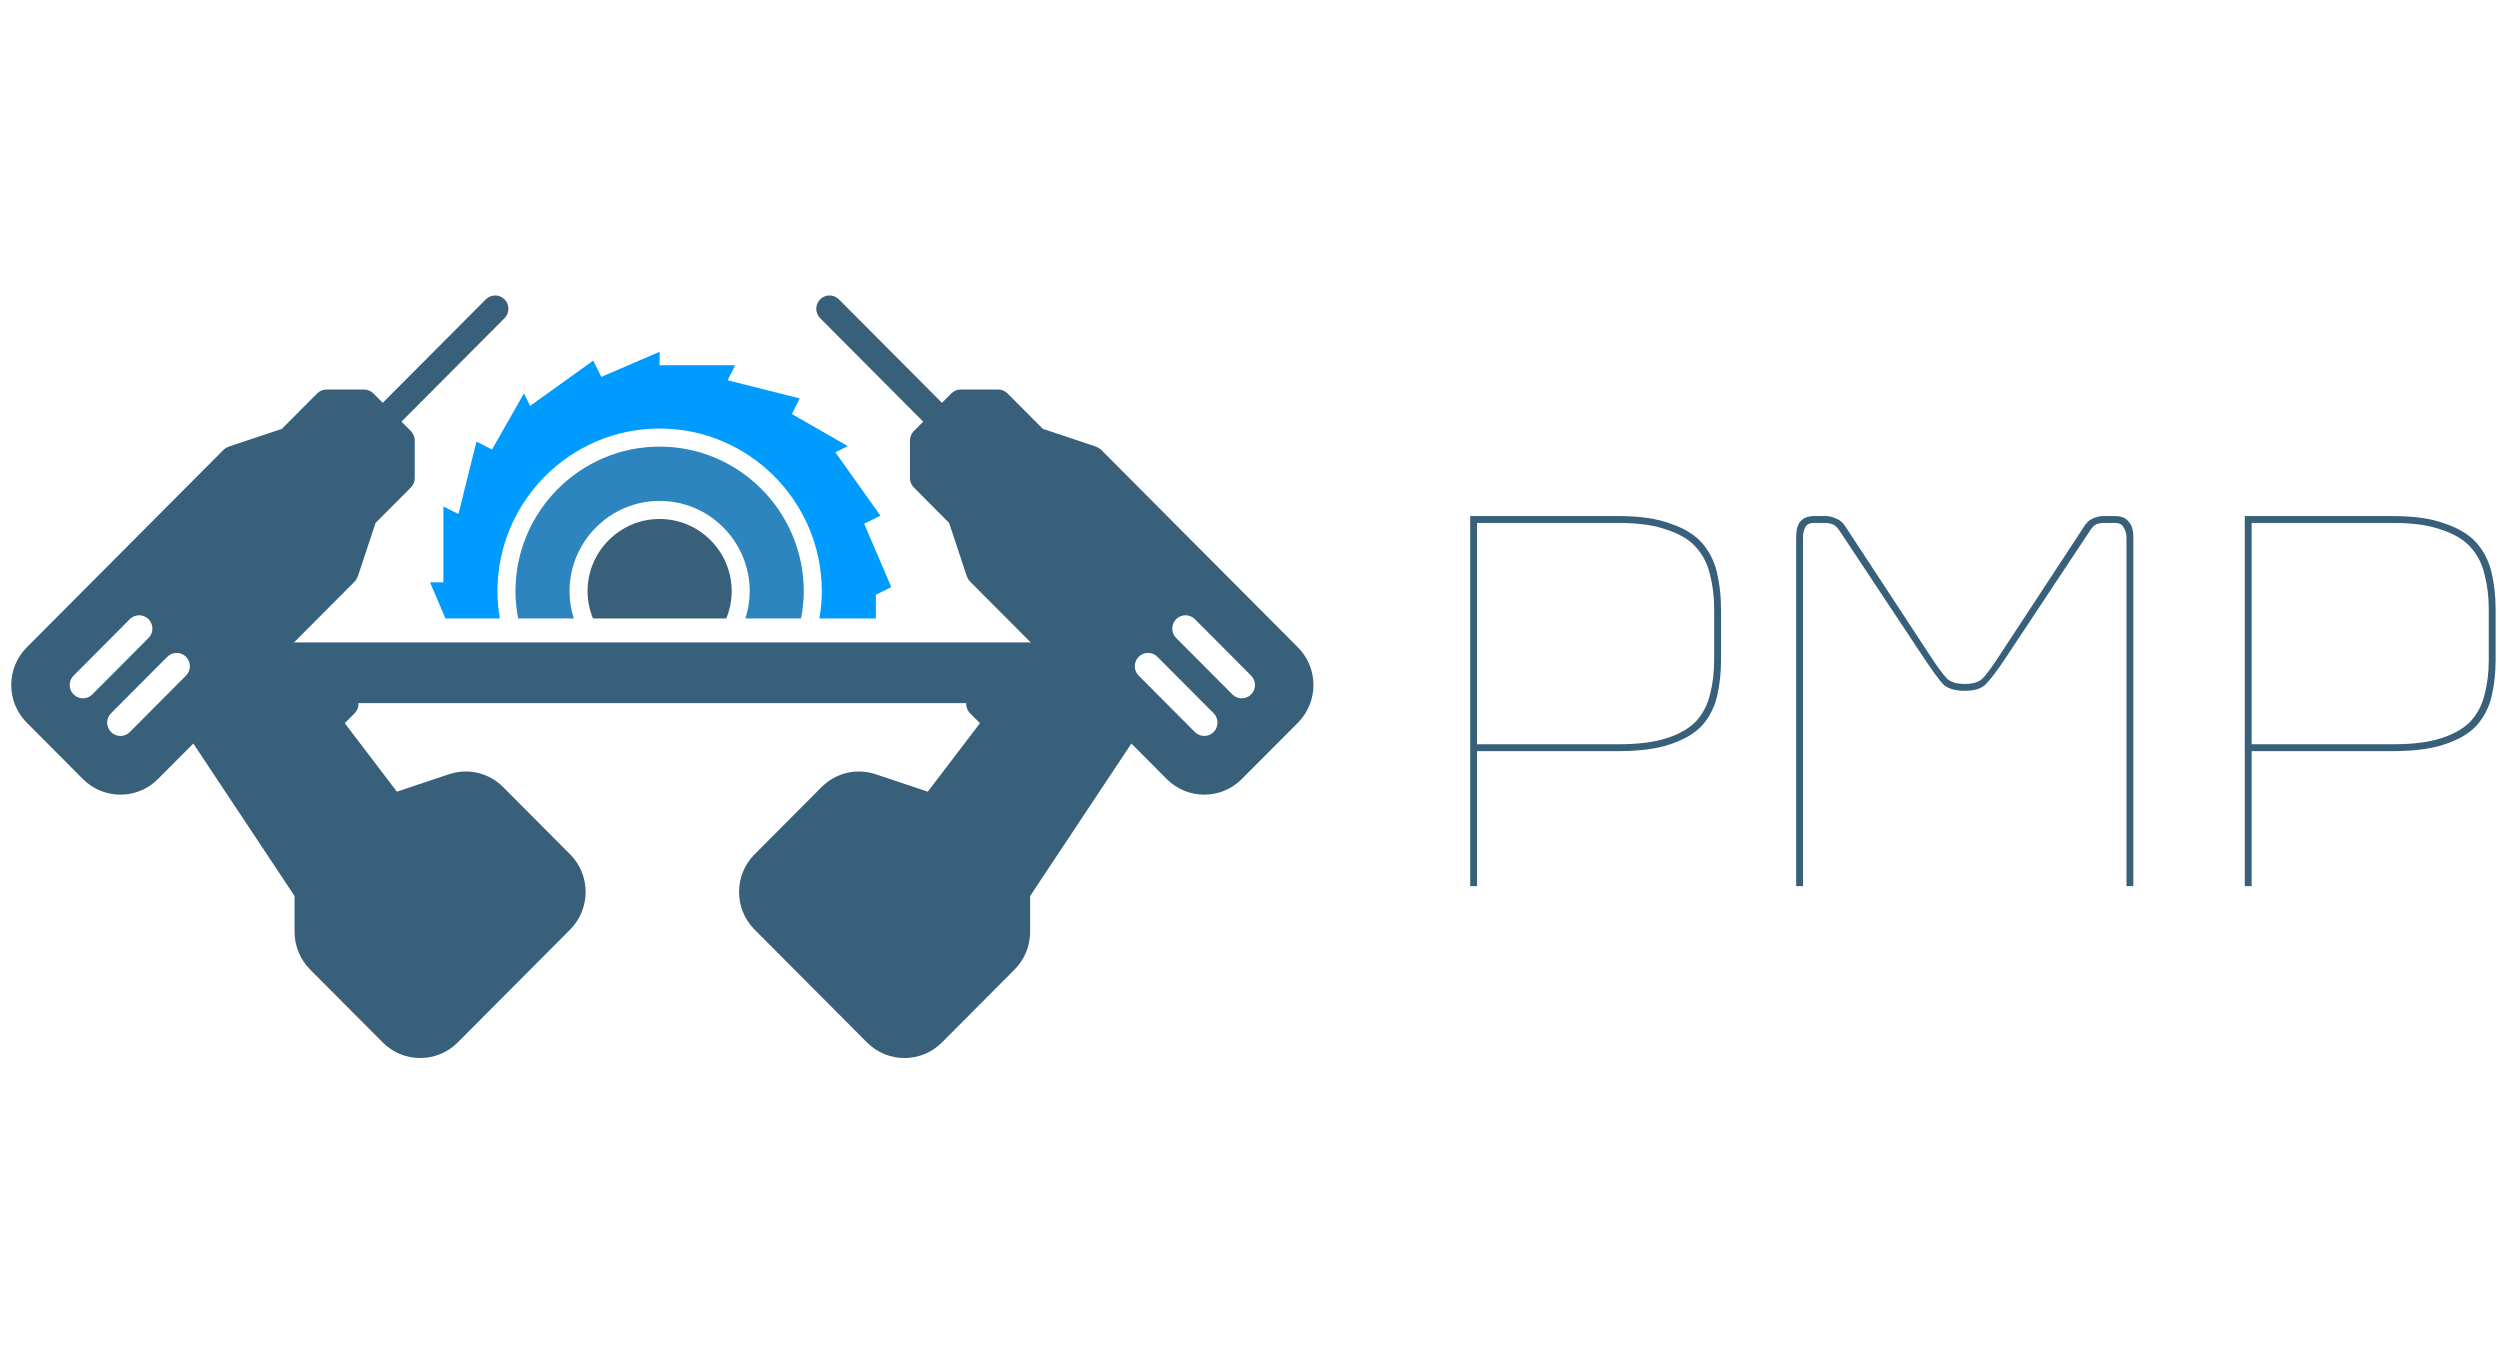 <svg width="182" height="98" viewBox="0 0 182 98" fill="none" xmlns="http://www.w3.org/2000/svg">
<path d="M81.579 46.768H14.463V51.187H81.579V46.768Z" fill="#38607A"/>
<path d="M35.367 21.794L27.864 29.326L27.182 28.642C27.001 28.46 26.756 28.358 26.5 28.358L23.772 28.358C23.516 28.358 23.271 28.459 23.09 28.642L20.523 31.219L16.647 32.516L16.65 32.525C16.511 32.571 16.38 32.64 16.27 32.75L1.947 47.131C0.442 48.641 0.442 51.098 1.947 52.609L6.039 56.718C7.544 58.228 9.991 58.228 11.495 56.718L14.074 54.129L21.444 65.228L21.444 67.84C21.443 68.86 21.855 69.858 22.573 70.579L27.864 75.891C29.369 77.402 31.816 77.402 33.321 75.891L41.505 67.674C43.01 66.163 43.01 63.706 41.505 62.196L36.632 57.303C35.591 56.258 34.078 55.9 32.683 56.366L28.895 57.634L25.097 52.648L25.818 51.924C26.155 51.586 26.195 51.051 25.913 50.665L23.585 47.492C23.419 47.264 23.162 47.121 22.882 47.1C22.601 47.078 22.325 47.181 22.127 47.381L21.536 47.974L20.959 47.216L25.818 42.337C25.928 42.227 25.996 42.094 26.042 41.955L26.051 41.959L27.343 38.066L29.91 35.489C30.091 35.307 30.193 35.061 30.193 34.804L30.193 32.065C30.193 31.808 30.091 31.562 29.91 31.381L29.228 30.696L36.731 23.163C37.108 22.785 37.108 22.172 36.731 21.794C36.354 21.415 35.744 21.415 35.367 21.794ZM13.541 49.185L9.449 53.294C9.072 53.672 8.462 53.672 8.085 53.294C7.708 52.915 7.708 52.303 8.085 51.924L12.177 47.815C12.554 47.437 13.164 47.437 13.541 47.815C13.918 48.194 13.918 48.806 13.541 49.185ZM10.813 46.446L6.721 50.554C6.344 50.933 5.734 50.933 5.357 50.554C4.98 50.176 4.98 49.563 5.357 49.185L9.449 45.076C9.826 44.698 10.436 44.698 10.813 45.076C11.19 45.455 11.19 46.067 10.813 46.446Z" fill="#38607A"/>
<path d="M61.071 21.794L68.573 29.326L69.255 28.642C69.436 28.46 69.682 28.358 69.937 28.358L72.665 28.358C72.921 28.358 73.166 28.459 73.347 28.642L75.915 31.219L79.791 32.516L79.788 32.525C79.926 32.571 80.058 32.64 80.168 32.75L94.491 47.131C95.995 48.641 95.995 51.098 94.491 52.609L90.398 56.718C88.894 58.228 86.447 58.228 84.942 56.718L82.364 54.129L74.994 65.228L74.994 67.84C74.995 68.86 74.582 69.858 73.864 70.579L68.573 75.891C67.069 77.402 64.622 77.402 63.117 75.891L54.932 67.674C53.428 66.163 53.428 63.706 54.932 62.196L59.806 57.303C60.846 56.258 62.36 55.9 63.754 56.366L67.543 57.634L71.341 52.648L70.619 51.924C70.282 51.586 70.242 51.051 70.525 50.665L72.852 47.492C73.019 47.264 73.276 47.121 73.555 47.1C73.837 47.078 74.112 47.181 74.311 47.381L74.901 47.974L75.479 47.216L70.62 42.337C70.509 42.227 70.441 42.094 70.396 41.955L70.386 41.959L69.094 38.066L66.527 35.489C66.346 35.307 66.245 35.061 66.245 34.804L66.245 32.065C66.245 31.808 66.346 31.562 66.527 31.381L67.209 30.696L59.707 23.163C59.33 22.785 59.33 22.172 59.707 21.794C60.084 21.415 60.694 21.415 61.071 21.794ZM82.896 49.185L86.988 53.294C87.365 53.672 87.975 53.672 88.352 53.294C88.729 52.915 88.729 52.303 88.352 51.924L84.26 47.815C83.883 47.437 83.273 47.437 82.896 47.815C82.519 48.194 82.519 48.806 82.896 49.185ZM85.624 46.446L89.716 50.554C90.093 50.933 90.704 50.933 91.081 50.554C91.457 50.176 91.457 49.563 91.081 49.185L86.988 45.076C86.611 44.698 86.001 44.698 85.624 45.076C85.247 45.455 85.247 46.067 85.624 46.446Z" fill="#38607A"/>
<path d="M36.391 45.026C36.275 44.359 36.214 43.697 36.214 43.05C36.214 36.514 41.511 31.196 48.021 31.196C54.531 31.196 59.828 36.514 59.828 43.05C59.828 43.697 59.767 44.359 59.651 45.026H63.763V43.302L64.884 42.739L62.916 38.13L64.094 37.538L60.815 32.928L61.717 32.475L57.651 30.142L58.218 29.003L52.971 27.685L53.519 26.586H48.021V25.61L43.775 27.436L43.186 26.254L38.595 29.547L38.144 28.641L35.82 32.723L34.685 32.154L33.373 37.422L32.279 36.872V42.392H31.306L32.43 45.026H36.391Z" fill="#009BFF"/>
<path d="M48.021 37.782C45.127 37.782 42.773 40.145 42.773 43.05C42.773 43.732 42.912 44.393 43.17 45.026H52.873C53.13 44.393 53.268 43.732 53.268 43.05C53.268 40.145 50.914 37.782 48.021 37.782Z" fill="#38607A"/>
<path d="M58.316 45.026C58.446 44.356 58.515 43.694 58.515 43.05C58.515 37.24 53.807 32.513 48.021 32.513C42.234 32.513 37.526 37.24 37.526 43.05C37.526 43.694 37.595 44.356 37.725 45.026H41.776C41.574 44.387 41.461 43.728 41.461 43.05C41.461 39.419 44.404 36.465 48.021 36.465C51.637 36.465 54.58 39.419 54.58 43.05C54.58 43.727 54.468 44.387 54.265 45.026H58.316Z" fill="#2C85BF"/>
<path d="M117.807 54.681H107.529V64.51H107.03V37.569H117.807C119.37 37.569 120.634 37.752 121.598 38.117C122.596 38.45 123.361 38.916 123.893 39.514C124.426 40.113 124.791 40.828 124.991 41.66C125.191 42.491 125.29 43.389 125.29 44.354V48.046C125.29 49.01 125.191 49.908 124.991 50.74C124.791 51.538 124.426 52.237 123.893 52.835C123.361 53.401 122.596 53.85 121.598 54.182C120.634 54.515 119.37 54.681 117.807 54.681ZM107.529 54.182H117.807C119.27 54.182 120.451 54.033 121.349 53.733C122.28 53.434 122.995 53.018 123.494 52.486C123.993 51.921 124.326 51.272 124.492 50.54C124.692 49.775 124.791 48.944 124.791 48.046V44.354C124.791 43.456 124.692 42.624 124.492 41.859C124.326 41.094 123.993 40.429 123.494 39.864C122.995 39.298 122.28 38.866 121.349 38.566C120.451 38.234 119.27 38.068 117.807 38.068H107.529V54.182ZM143.034 49.792C143.632 49.792 144.065 49.659 144.331 49.393C144.597 49.127 145.013 48.561 145.578 47.697L151.665 38.417C151.864 38.084 152.08 37.868 152.313 37.768C152.579 37.635 152.845 37.569 153.112 37.569H153.96C154.425 37.569 154.758 37.702 154.957 37.968C155.19 38.201 155.307 38.583 155.307 39.115V64.51H154.808V39.115C154.808 38.849 154.741 38.616 154.608 38.417C154.508 38.184 154.292 38.068 153.96 38.068H153.211C152.978 38.068 152.779 38.101 152.613 38.167C152.446 38.234 152.263 38.434 152.064 38.766L145.977 47.946C145.378 48.844 144.913 49.459 144.58 49.792C144.281 50.125 143.765 50.291 143.034 50.291C142.302 50.291 141.77 50.125 141.437 49.792C141.138 49.459 140.689 48.844 140.09 47.946L134.003 38.766C133.804 38.434 133.604 38.234 133.405 38.167C133.238 38.101 133.039 38.068 132.806 38.068H132.058C131.725 38.068 131.509 38.184 131.409 38.417C131.309 38.616 131.259 38.849 131.259 39.115V64.51H130.76V39.115C130.76 38.583 130.86 38.201 131.06 37.968C131.293 37.702 131.625 37.569 132.058 37.569H132.906C133.172 37.569 133.438 37.635 133.704 37.768C133.97 37.868 134.203 38.084 134.402 38.417L140.489 47.697C141.055 48.561 141.47 49.127 141.736 49.393C142.002 49.659 142.435 49.792 143.034 49.792ZM174.197 54.681H163.92V64.51H163.421V37.569H174.197C175.76 37.569 177.024 37.752 177.989 38.117C178.987 38.45 179.752 38.916 180.284 39.514C180.816 40.113 181.182 40.828 181.381 41.66C181.581 42.491 181.681 43.389 181.681 44.354V48.046C181.681 49.01 181.581 49.908 181.381 50.74C181.182 51.538 180.816 52.237 180.284 52.835C179.752 53.401 178.987 53.85 177.989 54.182C177.024 54.515 175.76 54.681 174.197 54.681ZM163.92 54.182H174.197C175.661 54.182 176.841 54.033 177.739 53.733C178.671 53.434 179.386 53.018 179.885 52.486C180.384 51.921 180.716 51.272 180.882 50.54C181.082 49.775 181.182 48.944 181.182 48.046V44.354C181.182 43.456 181.082 42.624 180.882 41.859C180.716 41.094 180.384 40.429 179.885 39.864C179.386 39.298 178.671 38.866 177.739 38.566C176.841 38.234 175.661 38.068 174.197 38.068H163.92V54.182Z" fill="#38607A"/>
</svg>
